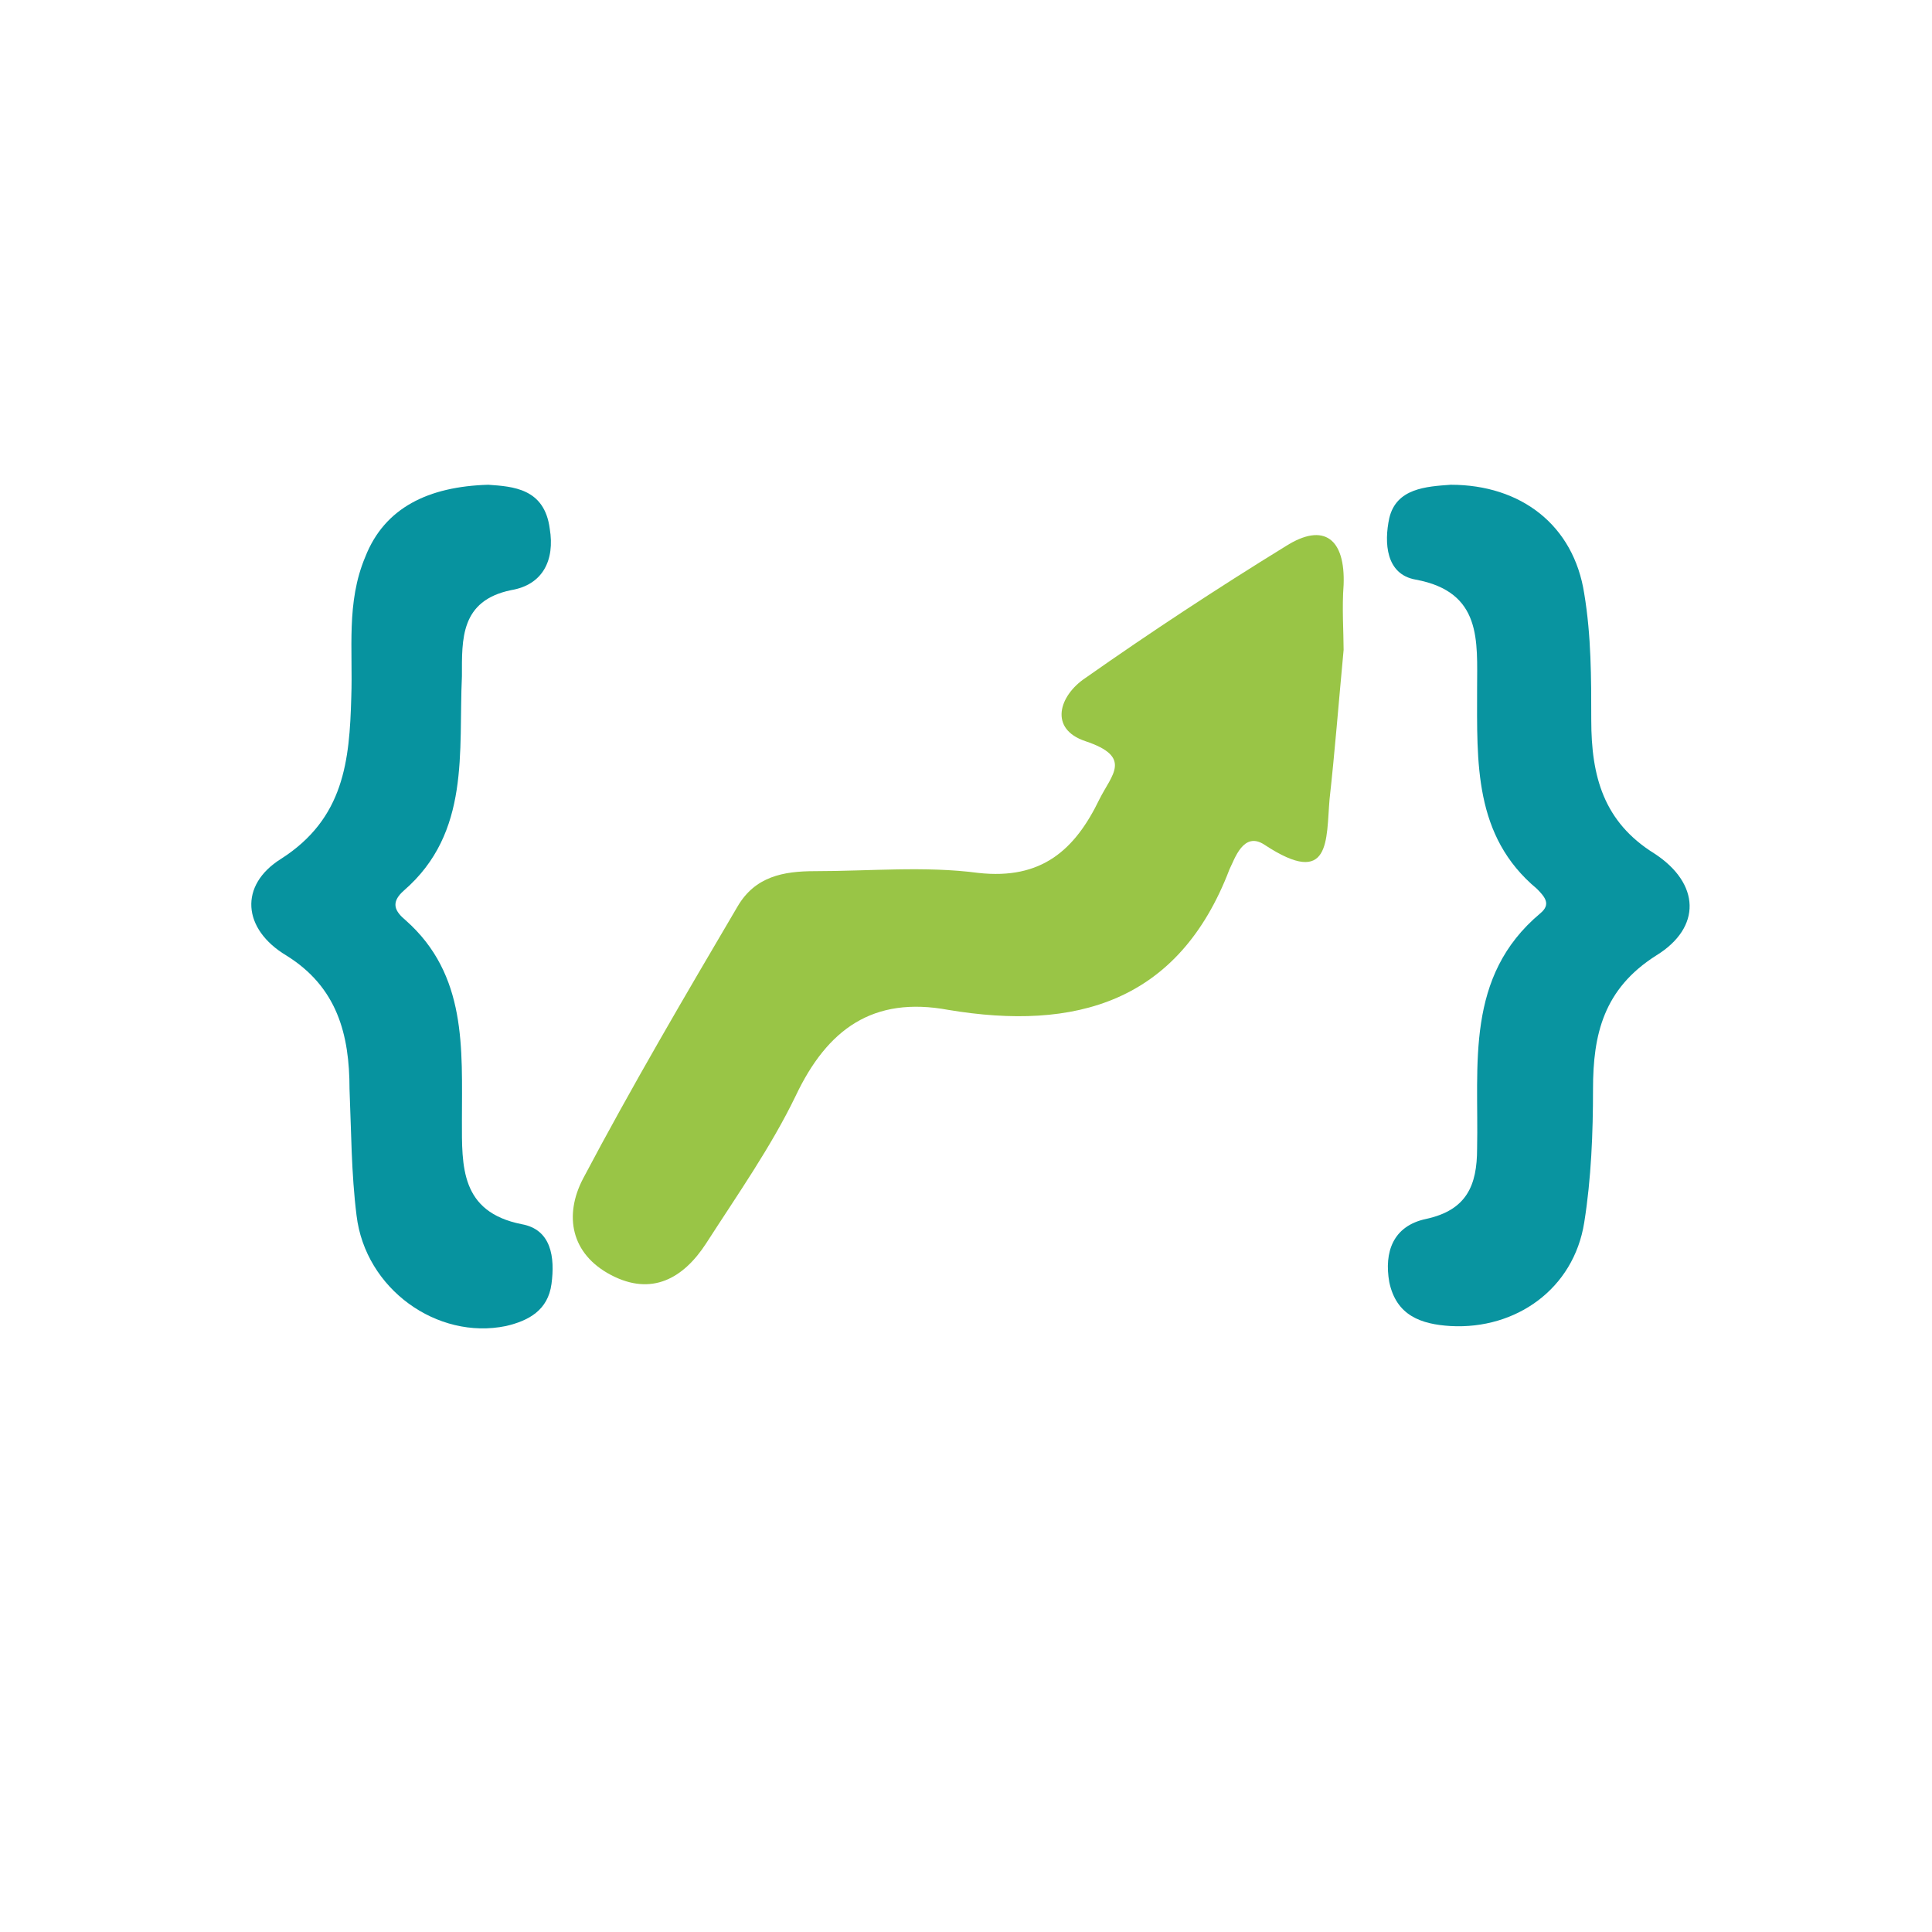 <?xml version="1.0" encoding="utf-8"?>
<!-- Generator: Adobe Illustrator 21.0.1, SVG Export Plug-In . SVG Version: 6.00 Build 0)  -->
<svg version="1.1" id="Layer_1" xmlns="http://www.w3.org/2000/svg" xmlns:xlink="http://www.w3.org/1999/xlink" x="0px" y="0px"
	 viewBox="0 0 110 110" style="enable-background:new 0 0 110 110;" xml:space="preserve">
<style type="text/css">
	.st0{fill:#FFFFFF;}
	.st1{fill:#07939F;}
	.st2{fill:none;stroke:#07939F;stroke-miterlimit:10;}
	.st3{fill:#99C546;}
	.st4{fill:#0994A0;}
</style>
<g>
	<path class="st3" d="M76.5,37c-0.3,3.2-0.5,5.8-0.8,8.5c-0.2,2.3,0.1,5.1-3.7,2.6c-1.2-0.8-1.7,0.8-2,1.4c-2.9,7.6-8.8,9.2-16,8
		c-4.3-0.8-6.9,1.1-8.7,4.9c-1.4,2.9-3.3,5.6-5.1,8.4c-1.3,2-3.1,3-5.4,1.8c-2.3-1.2-2.7-3.4-1.6-5.5c2.8-5.3,5.8-10.4,8.8-15.5
		c1-1.7,2.6-2,4.4-2c3.1,0,6.3-0.3,9.3,0.1c3.6,0.4,5.5-1.3,6.9-4.2c0.7-1.4,1.9-2.4-0.8-3.3c-2.1-0.7-1.5-2.6,0-3.6
		c3.7-2.6,7.5-5.1,11.4-7.5c2.2-1.4,3.4-0.4,3.3,2.2C76.4,34.6,76.5,36,76.5,37z"/>
	<path class="st4" d="M82.6,27.6c4,0,7,2.3,7.6,6.2c0.4,2.4,0.4,4.8,0.4,7.2c0,3.2,0.7,5.8,3.6,7.6c2.6,1.7,2.7,4.2,0.1,5.8
		c-3,1.9-3.6,4.5-3.6,7.6c0,2.5-0.1,5.1-0.5,7.6c-0.6,3.8-3.9,6.1-7.6,5.9c-1.7-0.1-3.1-0.6-3.5-2.5c-0.3-1.7,0.2-3.2,2.1-3.6
		c2.3-0.5,2.9-1.9,2.9-4c0.1-4.8-0.7-9.8,3.6-13.4c0.6-0.5,0.3-0.9-0.2-1.4c-3.6-3-3.4-7.2-3.4-11.4c0-2.7,0.3-5.5-3.5-6.2
		c-1.7-0.3-1.8-2.1-1.5-3.5C79.5,27.8,81.2,27.7,82.6,27.6z"/>
	<path class="st1" d="M27.8,27.6c1.4,0.1,3.2,0.2,3.5,2.5c0.3,1.8-0.4,3.2-2.2,3.5c-2.9,0.6-2.8,2.8-2.8,4.9
		c-0.2,4.3,0.5,8.9-3.3,12.2c-0.8,0.7-0.5,1.2,0.1,1.7c3.5,3.1,3.2,7.3,3.2,11.4c0,2.6-0.1,5.2,3.4,5.9c1.7,0.3,1.9,1.9,1.7,3.4
		c-0.2,1.5-1.3,2.1-2.6,2.4c-3.9,0.8-8-2.1-8.5-6.3c-0.3-2.4-0.3-4.8-0.4-7.2c0-3.1-0.7-5.8-3.6-7.6c-2.5-1.5-2.7-4-0.3-5.5
		c3.6-2.3,3.9-5.6,4-9.2c0.1-2.7-0.3-5.4,0.8-8C21.9,28.9,24.4,27.7,27.8,27.6z"/>
</g>
</svg>
